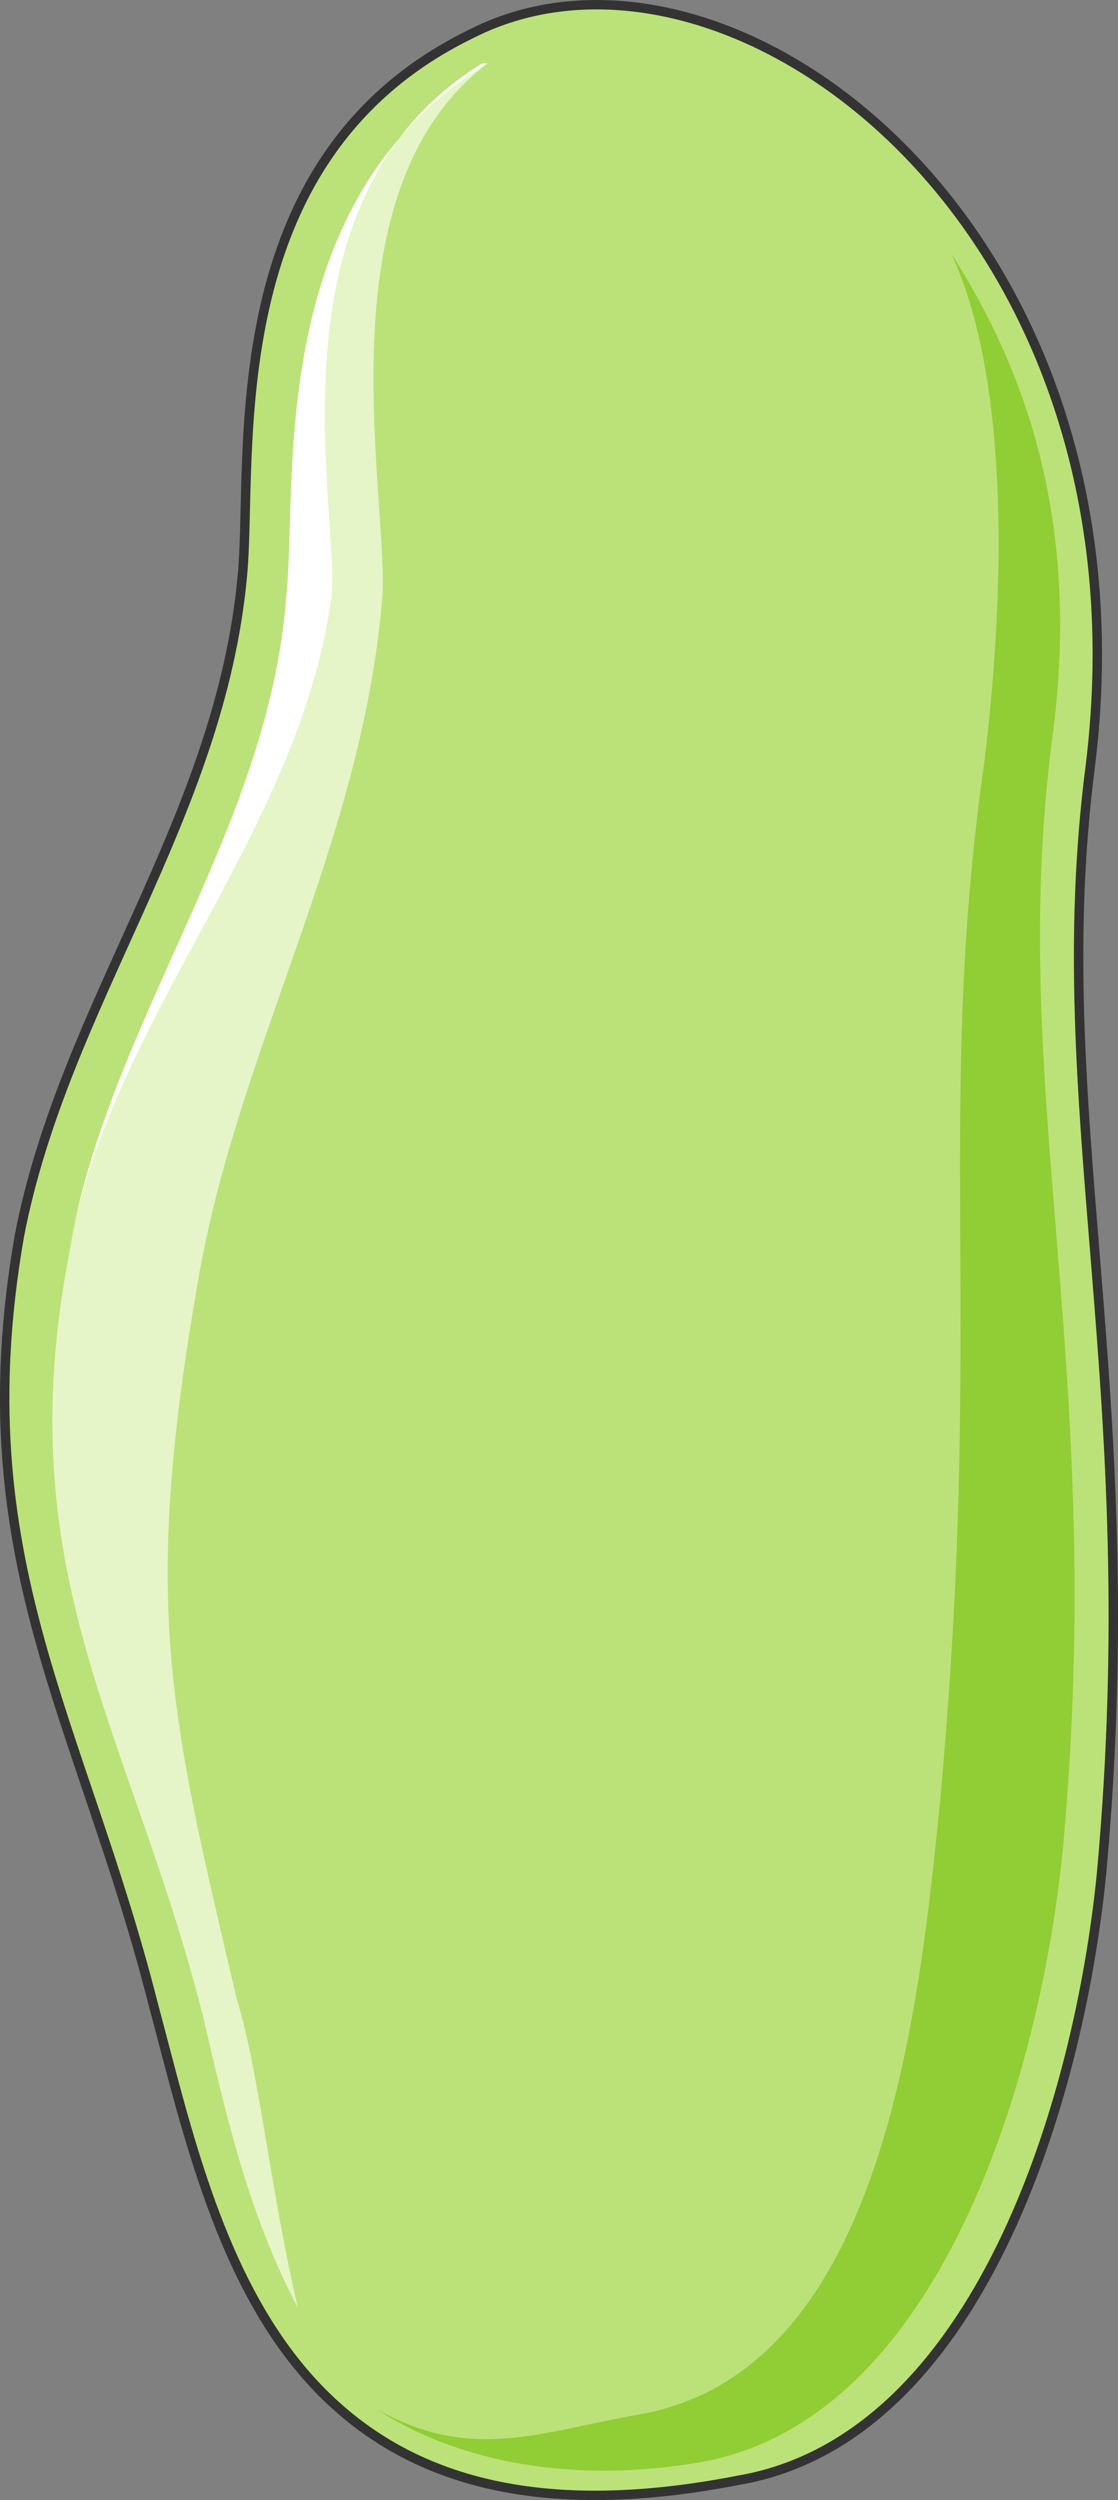 <?xml version="1.0" encoding="UTF-8" standalone="no"?>
<svg
   xmlns:dc="http://purl.org/dc/elements/1.1/"
   xmlns:cc="http://creativecommons.org/ns#"
   xmlns:rdf="http://www.w3.org/1999/02/22-rdf-syntax-ns#"
   xmlns:svg="http://www.w3.org/2000/svg"
   xmlns="http://www.w3.org/2000/svg"
   xmlns:sodipodi="http://sodipodi.sourceforge.net/DTD/sodipodi-0.dtd"
   xmlns:inkscape="http://www.inkscape.org/namespaces/inkscape"
   version="1.0"
   viewBox="0 0 95.165 212.79"
   id="svg17"
   sodipodi:docname="protein-1.svg"
   width="95.165"
   height="212.79"
   inkscape:version="1.0.1 (3bc2e813f5, 2020-09-07)">
  <rect x="0" y="0" width="95.165" height="212.79" fill="#808080" stroke="none"/>
  <sodipodi:namedview
     pagecolor="#ffffff"
     bordercolor="#666666"
     borderopacity="1"
     objecttolerance="10"
     gridtolerance="10"
     guidetolerance="10"
     inkscape:pageopacity="0"
     inkscape:pageshadow="2"
     inkscape:window-width="820"
     inkscape:window-height="480"
     id="namedview19"
     showgrid="false"
     inkscape:zoom="3.9685133"
     inkscape:cx="44.523571"
     inkscape:cy="98.067406"
     inkscape:window-x="0"
     inkscape:window-y="0"
     inkscape:window-maximized="0"
     inkscape:current-layer="svg17" />
  <defs
     id="defs5">
    <clipPath
       clipPathUnits="userSpaceOnUse"
       id="a">
      <path
         d="m 3.278,8.315 h 96.661 v 214.35 H 3.278 Z"
         id="path2" />
    </clipPath>
  </defs>
  <path
     clip-path="url(#a)"
     d="M 43.973,11.913 C 22.147,22.546 25.465,47.89 24.505,58.025 22.606,78.792 9.315,94.483 5.517,114.25 c -4.757,27.363 5.216,41.035 11.393,65.34 2.858,10.654 5.696,23.826 13.771,32.44 7.136,7.596 18.05,11.633 36.099,8.096 20.407,-3.538 28.962,-32.42 30.86,-51.67 3.799,-41.554 -4.756,-64.84 -0.959,-94.222 C 102.378,28.123 65.821,0.76 43.973,11.913 Z"
     fill="#bbe278"
     fill-rule="evenodd"
     fill-opacity="1"
     stroke="none"
     id="path7"
     transform="translate(-3.873,-9.026)" />
  <path
     d="m 89.53,63.13 c 2.379,-17.25 -1.439,-30.421 -8.574,-41.575 4.757,10.154 4.757,27.384 2.858,43.094 -4.278,29.902 0,47.631 -3.798,88.687 -1.899,19.248 -5.237,48.65 -25.684,52.188 -8.555,1.519 -14.252,4.058 -22.347,-0.5 6.197,4.058 15.69,6.576 27.584,4.558 20.447,-3.538 29.002,-32.94 30.9,-52.189 3.799,-41.055 -4.756,-64.38 -0.939,-94.263 z"
     fill="#91cd35"
     fill-rule="evenodd"
     fill-opacity="1"
     stroke="none"
     id="path9" />
  <path
     d="m 20.132,170.065 c -5.696,-24.305 -8.075,-33.44 -3.318,-60.783 3.318,-19.768 13.773,-36.997 15.671,-57.765 0.94,-8.095 -5.697,-34.959 9.015,-46.112 -18.989,11.653 -16.15,35.479 -17.09,45.093 -1.42,20.268 -15.21,36.478 -18.529,56.246 -5.237,27.363 5.217,40.535 11.393,64.84 1.899,8.116 3.798,16.73 8.075,24.825 -2.358,-10.113 -3.318,-20.247 -5.217,-26.344 z"
     fill="#e5f5c7"
     fill-rule="evenodd"
     fill-opacity="1"
     stroke="none"
     id="path11" />
  <path
     d="m 41.04,5.405 c -19.029,11.653 -11.893,39.017 -12.853,45.593 -2.838,20.266 -19.008,35.958 -22.346,55.706 3.338,-19.748 17.13,-35.958 18.549,-56.206 0.96,-9.634 -1.899,-33.44 17.11,-45.093 z"
     fill="#ffffff"
     fill-rule="evenodd"
     fill-opacity="1"
     stroke="none"
     id="path13" />
  <path
     clip-path="url(#a)"
     d="M 43.973,11.913 C 22.147,22.546 25.465,47.89 24.505,58.025 22.606,78.792 9.315,94.483 5.517,114.25 c -4.757,27.363 5.216,41.035 11.393,65.34 2.858,10.654 5.696,23.826 13.771,32.44 7.136,7.596 18.05,11.633 36.099,8.096 20.407,-3.538 28.962,-32.42 30.86,-51.67 3.799,-41.554 -4.756,-64.84 -0.959,-94.222 C 102.378,28.123 65.821,0.76 43.973,11.913"
     fill="none"
     stroke="#333333"
     stroke-width="0.8px"
     stroke-linecap="round"
     stroke-linejoin="round"
     stroke-miterlimit="4"
     stroke-dasharray="none"
     stroke-opacity="1"
     id="path15"
     transform="translate(-3.873,-9.026)" />
</svg>
